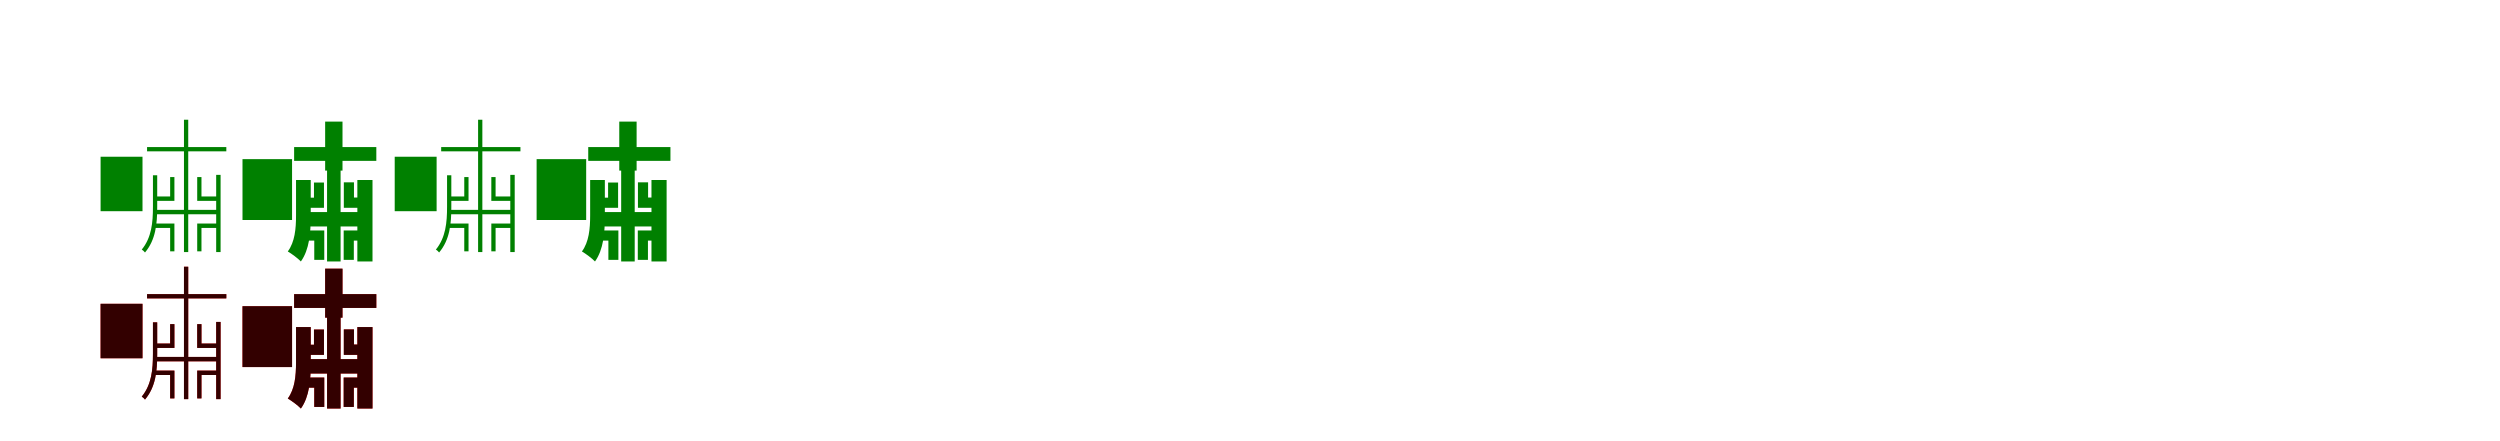 <?xml version="1.0" encoding="UTF-8"?>
<svg width="1700" height="300" xmlns="http://www.w3.org/2000/svg">
<rect width="100%" height="100%" fill="white"/>
<g fill="green" transform="translate(100 100) scale(0.1 -0.1)"><path d="M0.0 0.0V-29.0H539.0V0.0ZM52.0 -427.0V-457.0H489.0V-427.0ZM-316.0 -66.0V-436.0H-31.0V-66.0ZM470.0 -189.0V-714.0H500.0V-189.0ZM251.0 186.0V-123.0V-714.0H280.0V-123.0V186.0ZM341.0 -204.0V-366.0H482.0V-336.0H370.0V-204.0ZM157.0 -204.0V-336.0H52.0V-366.0H186.0V-204.0ZM341.0 -520.0V-709.0H370.0V-550.0H482.0V-520.0ZM52.0 -520.0V-550.0H157.0V-709.0H186.0V-520.0ZM40.0 -192.0V-406.0C40.0 -513.0 31.0 -615.0 -36.0 -697.0C-29.0 -701.0 -19.0 -710.0 -14.0 -717.0C59.0 -630.0 69.0 -523.0 69.0 -406.0V-192.0Z"/></g>
<g fill="green" transform="translate(200 100) scale(0.1 -0.1)"><path d="M0.0 0.0V-94.0H559.0V0.0ZM54.0 -442.0V-540.0H491.0V-442.0ZM-351.0 -82.0V-496.0H-14.0V-82.0ZM430.0 -224.0V-778.0H533.0V-224.0ZM211.0 173.0V-160.0H224.0V-778.0H316.0V-160.0H329.0V173.0ZM338.0 -240.0V-413.0H476.0V-343.0H407.0V-240.0ZM135.0 -241.0V-344.0H63.0V-413.0H203.0V-241.0ZM337.0 -567.0V-767.0H406.0V-636.0H475.0V-567.0ZM61.0 -567.0V-636.0H137.0V-767.0H205.0V-567.0ZM13.0 -224.0V-465.0C13.0 -556.0 5.0 -645.0 -43.0 -710.0C-17.0 -725.0 26.0 -757.0 46.0 -778.0C104.0 -697.0 113.0 -583.0 113.0 -466.0V-224.0Z"/></g>
<g fill="green" transform="translate(300 100) scale(0.1 -0.1)"><path d="M0.0 0.0V-29.0H539.0V0.0ZM52.0 -427.0V-457.0H489.0V-427.0ZM-316.0 -66.0V-436.0H-31.0V-66.0ZM470.0 -189.0V-714.0H500.0V-189.0ZM251.0 186.0V-123.0V-714.0H280.0V-123.0V186.0ZM341.0 -204.0V-366.0H482.0V-336.0H370.0V-204.0ZM157.0 -204.0V-336.0H52.0V-366.0H186.0V-204.0ZM341.0 -520.0V-709.0H370.0V-550.0H482.0V-520.0ZM52.0 -520.0V-550.0H157.0V-709.0H186.0V-520.0ZM40.0 -192.0V-406.0C40.0 -513.0 31.0 -615.0 -36.0 -697.0C-29.0 -701.0 -19.0 -710.0 -14.0 -717.0C59.0 -630.0 69.0 -523.0 69.0 -406.0V-192.0Z"/></g>
<g fill="green" transform="translate(400 100) scale(0.1 -0.1)"><path d="M0.0 0.0V-94.0H559.0V0.0ZM54.0 -442.0V-540.0H491.0V-442.0ZM-351.0 -82.0V-496.0H-14.0V-82.0ZM430.0 -224.0V-778.0H533.0V-224.0ZM211.0 173.0V-160.0H224.0V-778.0H316.0V-160.0H329.0V173.0ZM338.0 -240.0V-413.0H476.0V-343.0H407.0V-240.0ZM135.0 -241.0V-344.0H63.0V-413.0H203.0V-241.0ZM337.0 -567.0V-767.0H406.0V-636.0H475.0V-567.0ZM61.0 -567.0V-636.0H137.0V-767.0H205.0V-567.0ZM13.0 -224.0V-465.0C13.0 -556.0 5.0 -645.0 -43.0 -710.0C-17.0 -725.0 26.0 -757.0 46.0 -778.0C104.0 -697.0 113.0 -583.0 113.0 -466.0V-224.0Z"/></g>
<g fill="red" transform="translate(100 200) scale(0.1 -0.1)"><path d="M0.0 0.0V-29.0H539.0V0.0ZM52.0 -427.0V-457.0H489.0V-427.0ZM-316.0 -66.0V-436.0H-31.0V-66.0ZM470.0 -189.0V-714.0H500.0V-189.0ZM251.0 186.0V-123.0V-714.0H280.0V-123.0V186.0ZM341.0 -204.0V-366.0H482.0V-336.0H370.0V-204.0ZM157.0 -204.0V-336.0H52.0V-366.0H186.0V-204.0ZM341.0 -520.0V-709.0H370.0V-550.0H482.0V-520.0ZM52.0 -520.0V-550.0H157.0V-709.0H186.0V-520.0ZM40.0 -192.0V-406.0C40.0 -513.0 31.0 -615.0 -36.0 -697.0C-29.0 -701.0 -19.0 -710.0 -14.0 -717.0C59.0 -630.0 69.0 -523.0 69.0 -406.0V-192.0Z"/></g>
<g fill="black" opacity=".8" transform="translate(100 200) scale(0.1 -0.1)"><path d="M0.0 0.0V-29.0H539.0V0.0ZM52.0 -427.0V-457.0H489.0V-427.0ZM-316.0 -66.0V-436.0H-31.0V-66.0ZM470.0 -189.0V-714.0H500.0V-189.0ZM251.0 186.0V-123.0V-714.0H280.0V-123.0V186.0ZM341.0 -204.0V-366.0H482.0V-336.0H370.0V-204.0ZM157.0 -204.0V-336.0H52.0V-366.0H186.0V-204.0ZM341.0 -520.0V-709.0H370.0V-550.0H482.0V-520.0ZM52.0 -520.0V-550.0H157.0V-709.0H186.0V-520.0ZM40.0 -192.0V-406.0C40.0 -513.0 31.0 -615.0 -36.0 -697.0C-29.0 -701.0 -19.0 -710.0 -14.0 -717.0C59.0 -630.0 69.0 -523.0 69.0 -406.0V-192.0Z"/></g>
<g fill="red" transform="translate(200 200) scale(0.1 -0.1)"><path d="M0.0 0.0V-94.0H559.0V0.0ZM54.0 -442.0V-540.0H491.0V-442.0ZM-351.0 -82.0V-496.0H-14.0V-82.0ZM430.0 -224.0V-778.0H533.0V-224.0ZM211.0 173.0V-160.0H224.0V-778.0H316.0V-160.0H329.0V173.0ZM338.0 -240.0V-413.0H476.0V-343.0H407.0V-240.0ZM135.0 -241.0V-344.0H63.0V-413.0H203.0V-241.0ZM337.0 -567.0V-767.0H406.0V-636.0H475.0V-567.0ZM61.0 -567.0V-636.0H137.0V-767.0H205.0V-567.0ZM13.0 -224.0V-465.0C13.0 -556.0 5.0 -645.0 -43.0 -710.0C-17.0 -725.0 26.0 -757.0 46.0 -778.0C104.0 -697.0 113.0 -583.0 113.0 -466.0V-224.0Z"/></g>
<g fill="black" opacity=".8" transform="translate(200 200) scale(0.1 -0.1)"><path d="M0.0 0.0V-94.0H559.0V0.0ZM54.0 -442.0V-540.0H491.0V-442.0ZM-351.0 -82.0V-496.0H-14.0V-82.0ZM430.0 -224.0V-778.0H533.0V-224.0ZM211.0 173.0V-160.0H224.0V-778.0H316.0V-160.0H329.0V173.0ZM338.0 -240.0V-413.0H476.0V-343.0H407.0V-240.0ZM135.0 -241.0V-344.0H63.0V-413.0H203.0V-241.0ZM337.0 -567.0V-767.0H406.0V-636.0H475.0V-567.0ZM61.0 -567.0V-636.0H137.0V-767.0H205.0V-567.0ZM13.0 -224.0V-465.0C13.0 -556.0 5.0 -645.0 -43.0 -710.0C-17.0 -725.0 26.0 -757.0 46.0 -778.0C104.0 -697.0 113.0 -583.0 113.0 -466.0V-224.0Z"/></g>
</svg>
